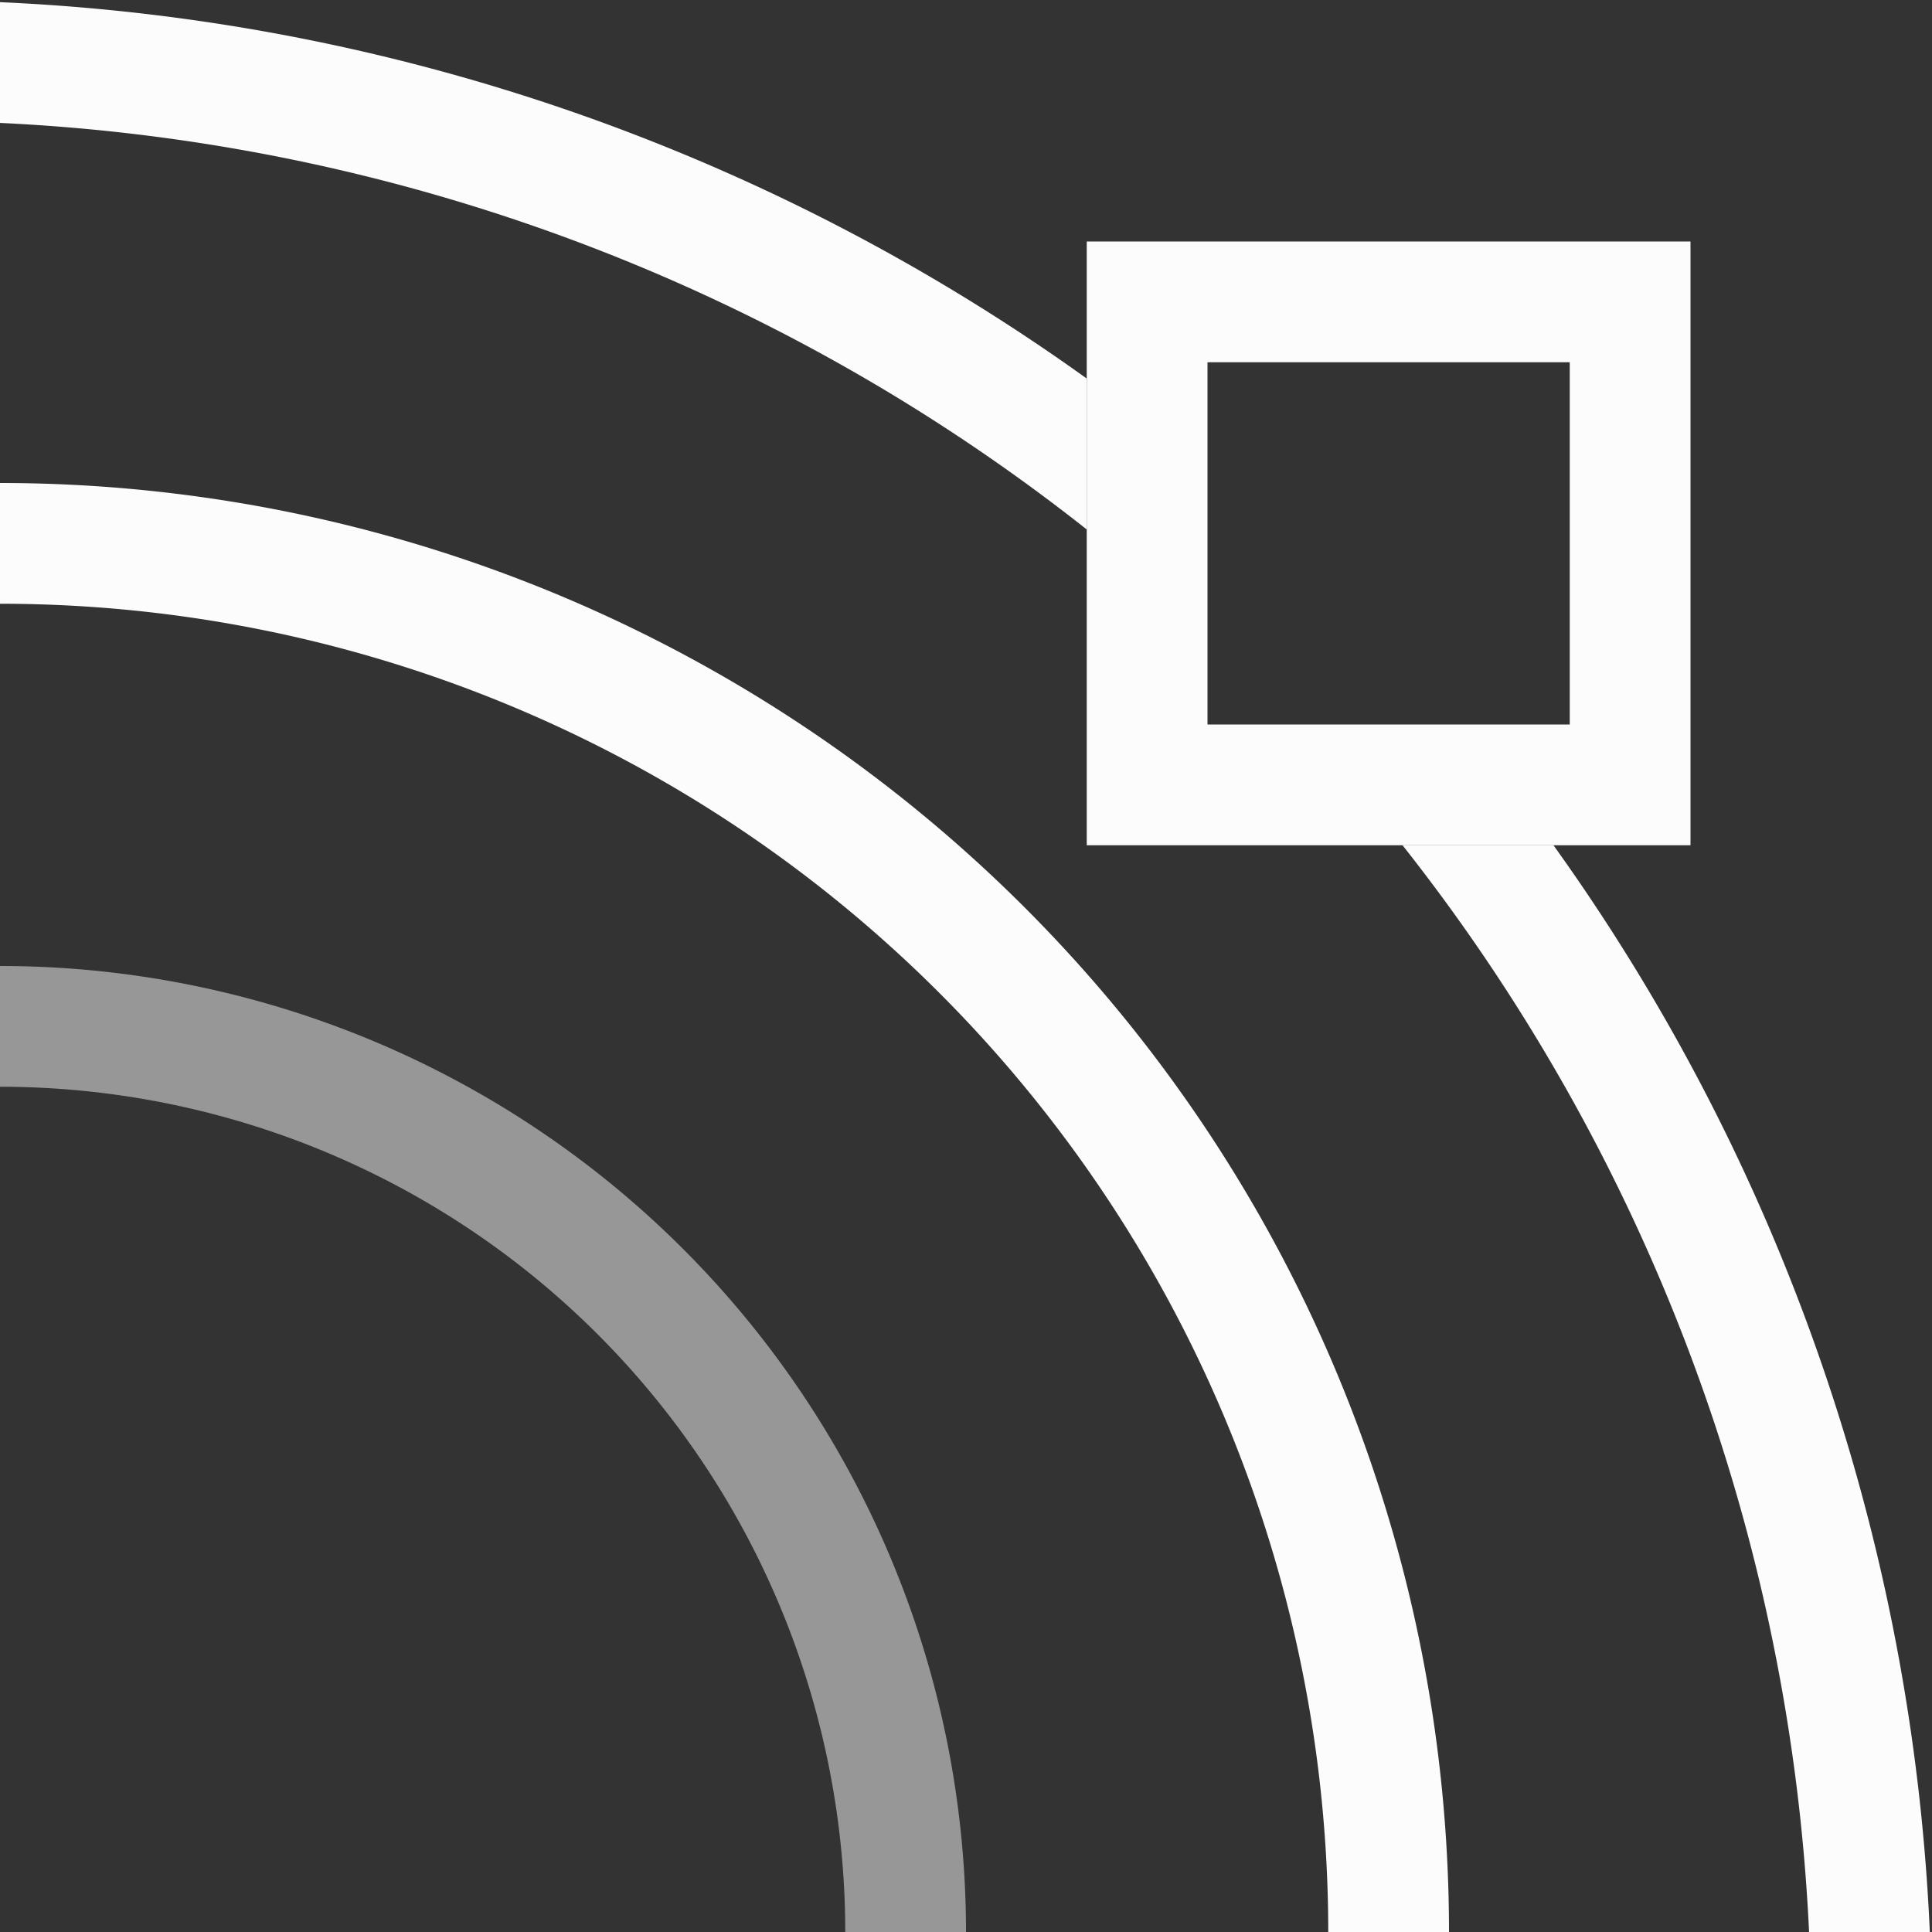 <?xml version='1.0' encoding='ASCII'?>
<svg xmlns="http://www.w3.org/2000/svg" width="16" height="16">
<rect width="100%" height="100%" fill="#333333" stroke="none"/>
<defs><style id="current-color-scheme" type="text/css">.ColorScheme-Text{color:#fcfcfc; fill:currentColor;}</style></defs><path d="M0 8v1a7 7 0 0 1 7 7h1a8 8 0 0 0-8-8" class="ColorScheme-Text" style="opacity:.5;stroke:none;stroke-width:1.067;stroke-linecap:round;stroke-linejoin:round;stop-fill:currentColor" fill="currentColor"/>
<path d="M0 .018v1a15.7 15.7 0 0 1 9 3.367v-1.25A16.7 16.7 0 0 0 0 .018M11.615 7a15.7 15.7 0 0 1 3.367 9h1a16.7 16.7 0 0 0-3.117-9z" style="opacity:1;stroke-width:1.867;stroke-linecap:round;stroke-linejoin:round;stop-fill:currentColor" class="ColorScheme-Text" fill="currentColor"/>
<path d="M0 4v1a11 11 0 0 1 11 11h1A12 12 0 0 0 0 4" style="stroke:none;stroke-width:1.143;stroke-linecap:round;stroke-linejoin:round;stop-opacity:.5;fill:currentColor" class="ColorScheme-Text" fill="currentColor"/>
<path d="M9 2v5h5V2zm1 1h3v3h-3z" style="fill-opacity:1;fill:currentColor" class="ColorScheme-Text" fill="currentColor"/>
</svg>
